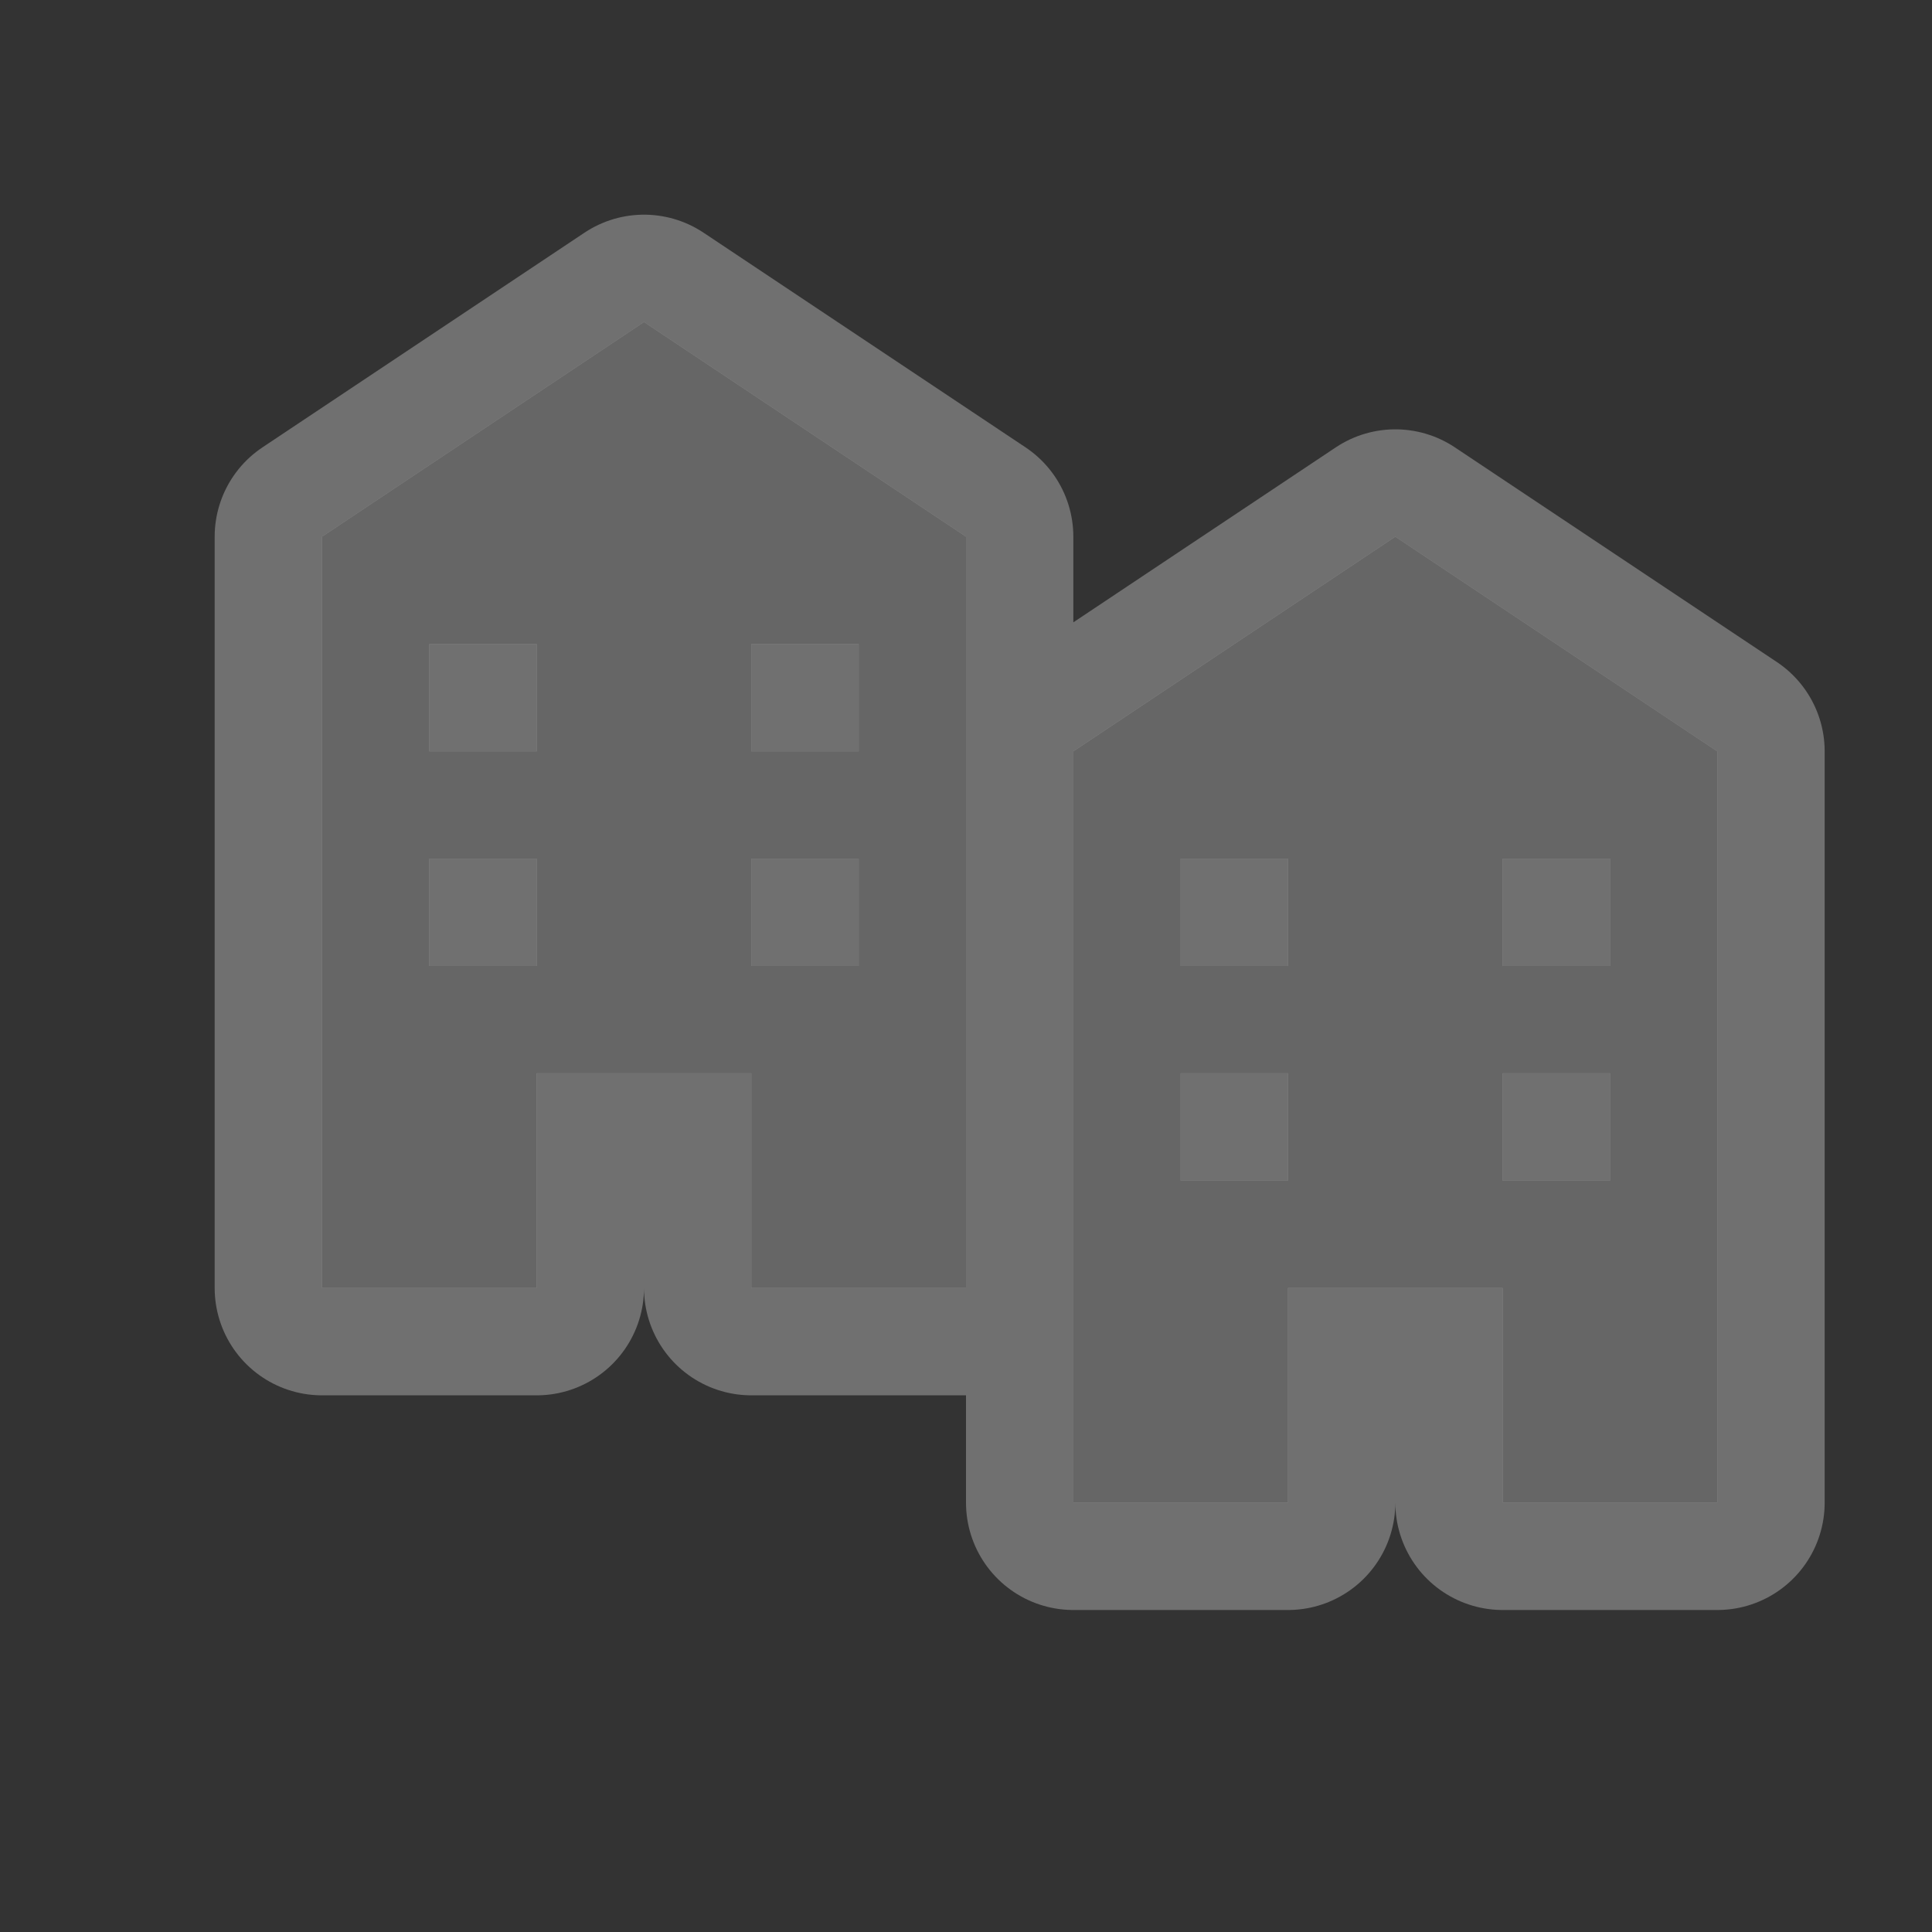 <?xml version="1.0" encoding="UTF-8" standalone="no"?>
<!-- Created with Inkscape (http://www.inkscape.org/) -->

<svg
   xmlns:dc="http://purl.org/dc/elements/1.1/"
   xmlns:cc="http://creativecommons.org/ns#"
   xmlns:rdf="http://www.w3.org/1999/02/22-rdf-syntax-ns#"
   xmlns:svg="http://www.w3.org/2000/svg"
   xmlns="http://www.w3.org/2000/svg"
   xmlns:inkscape="http://www.inkscape.org/namespaces/inkscape"
   version="1.1"
   width="18"
   height="18"
   id="svg4619">
  <rect width="100%" height="100%" fill="#333333" stroke="none"/>
  <defs
     id="defs4621" />
  <g
     transform="translate(0,-1034.362)"
     id="layer1">
    <g
       transform="translate(-654,-256)"
       id="town-18"
       style="display:inline">
      <path
         d="m 660,1293.362 -3,2 0,7 2,0 0,-2 2,0 0,2 2,0 0,-7 z m 4,4 0,7 2,0 0,-2 2,0 0,2 2,0 0,-7 -3,-2 z m -6,-1 1,0 0,1 -1,0 z m 3,0 1,0 0,1 -1,0 z m 4,2 1,0 0,1 -1,0 z m 3,0 1,0 0,1 -1,0 z m -10,0 1,0 0,1 -1,0 z m 3,0 1,0 0,1 -1,0 z m 4,2 1,0 0,1 -1,0 z m 3,0 1,0 0,1 -1,0 z"
         inkscape:connector-curvature="0"
         id="path9067"
         style="opacity:0.3;color:#000000;fill:#ffffff;fill-opacity:1;fill-rule:nonzero;stroke:#ffffff;stroke-width:2;stroke-linecap:round;stroke-linejoin:round;stroke-miterlimit:4;stroke-opacity:1;stroke-dasharray:none;stroke-dashoffset:0;marker:none;visibility:visible;display:inline;overflow:visible;enable-background:accumulate" />
      <path
         d="m 660,1293.362 -3,2 0,7 2,0 0,-2 2,0 0,2 2,0 0,-7 z m 4,4 0,7 2,0 0,-2 2,0 0,2 2,0 0,-7 -3,-2 z m -6,-1 1,0 0,1 -1,0 z m 3,0 1,0 0,1 -1,0 z m 4,2 1,0 0,1 -1,0 z m 3,0 1,0 0,1 -1,0 z m -10,0 1,0 0,1 -1,0 z m 3,0 1,0 0,1 -1,0 z m 4,2 1,0 0,1 -1,0 z m 3,0 1,0 0,1 -1,0 z"
         inkscape:connector-curvature="0"
         id="path8773-1"
         style="color:#000000;fill:#666666;fill-opacity:1;fill-rule:nonzero;stroke:none;stroke-width:0.465;marker:none;visibility:visible;display:inline;overflow:visible;enable-background:accumulate" />
    </g>
  </g>
  <rect
     width="18"
     height="18"
     x="0"
     y="0"
     id="canvas"
     style="fill:none;stroke:none;visibility:hidden" />
</svg>
